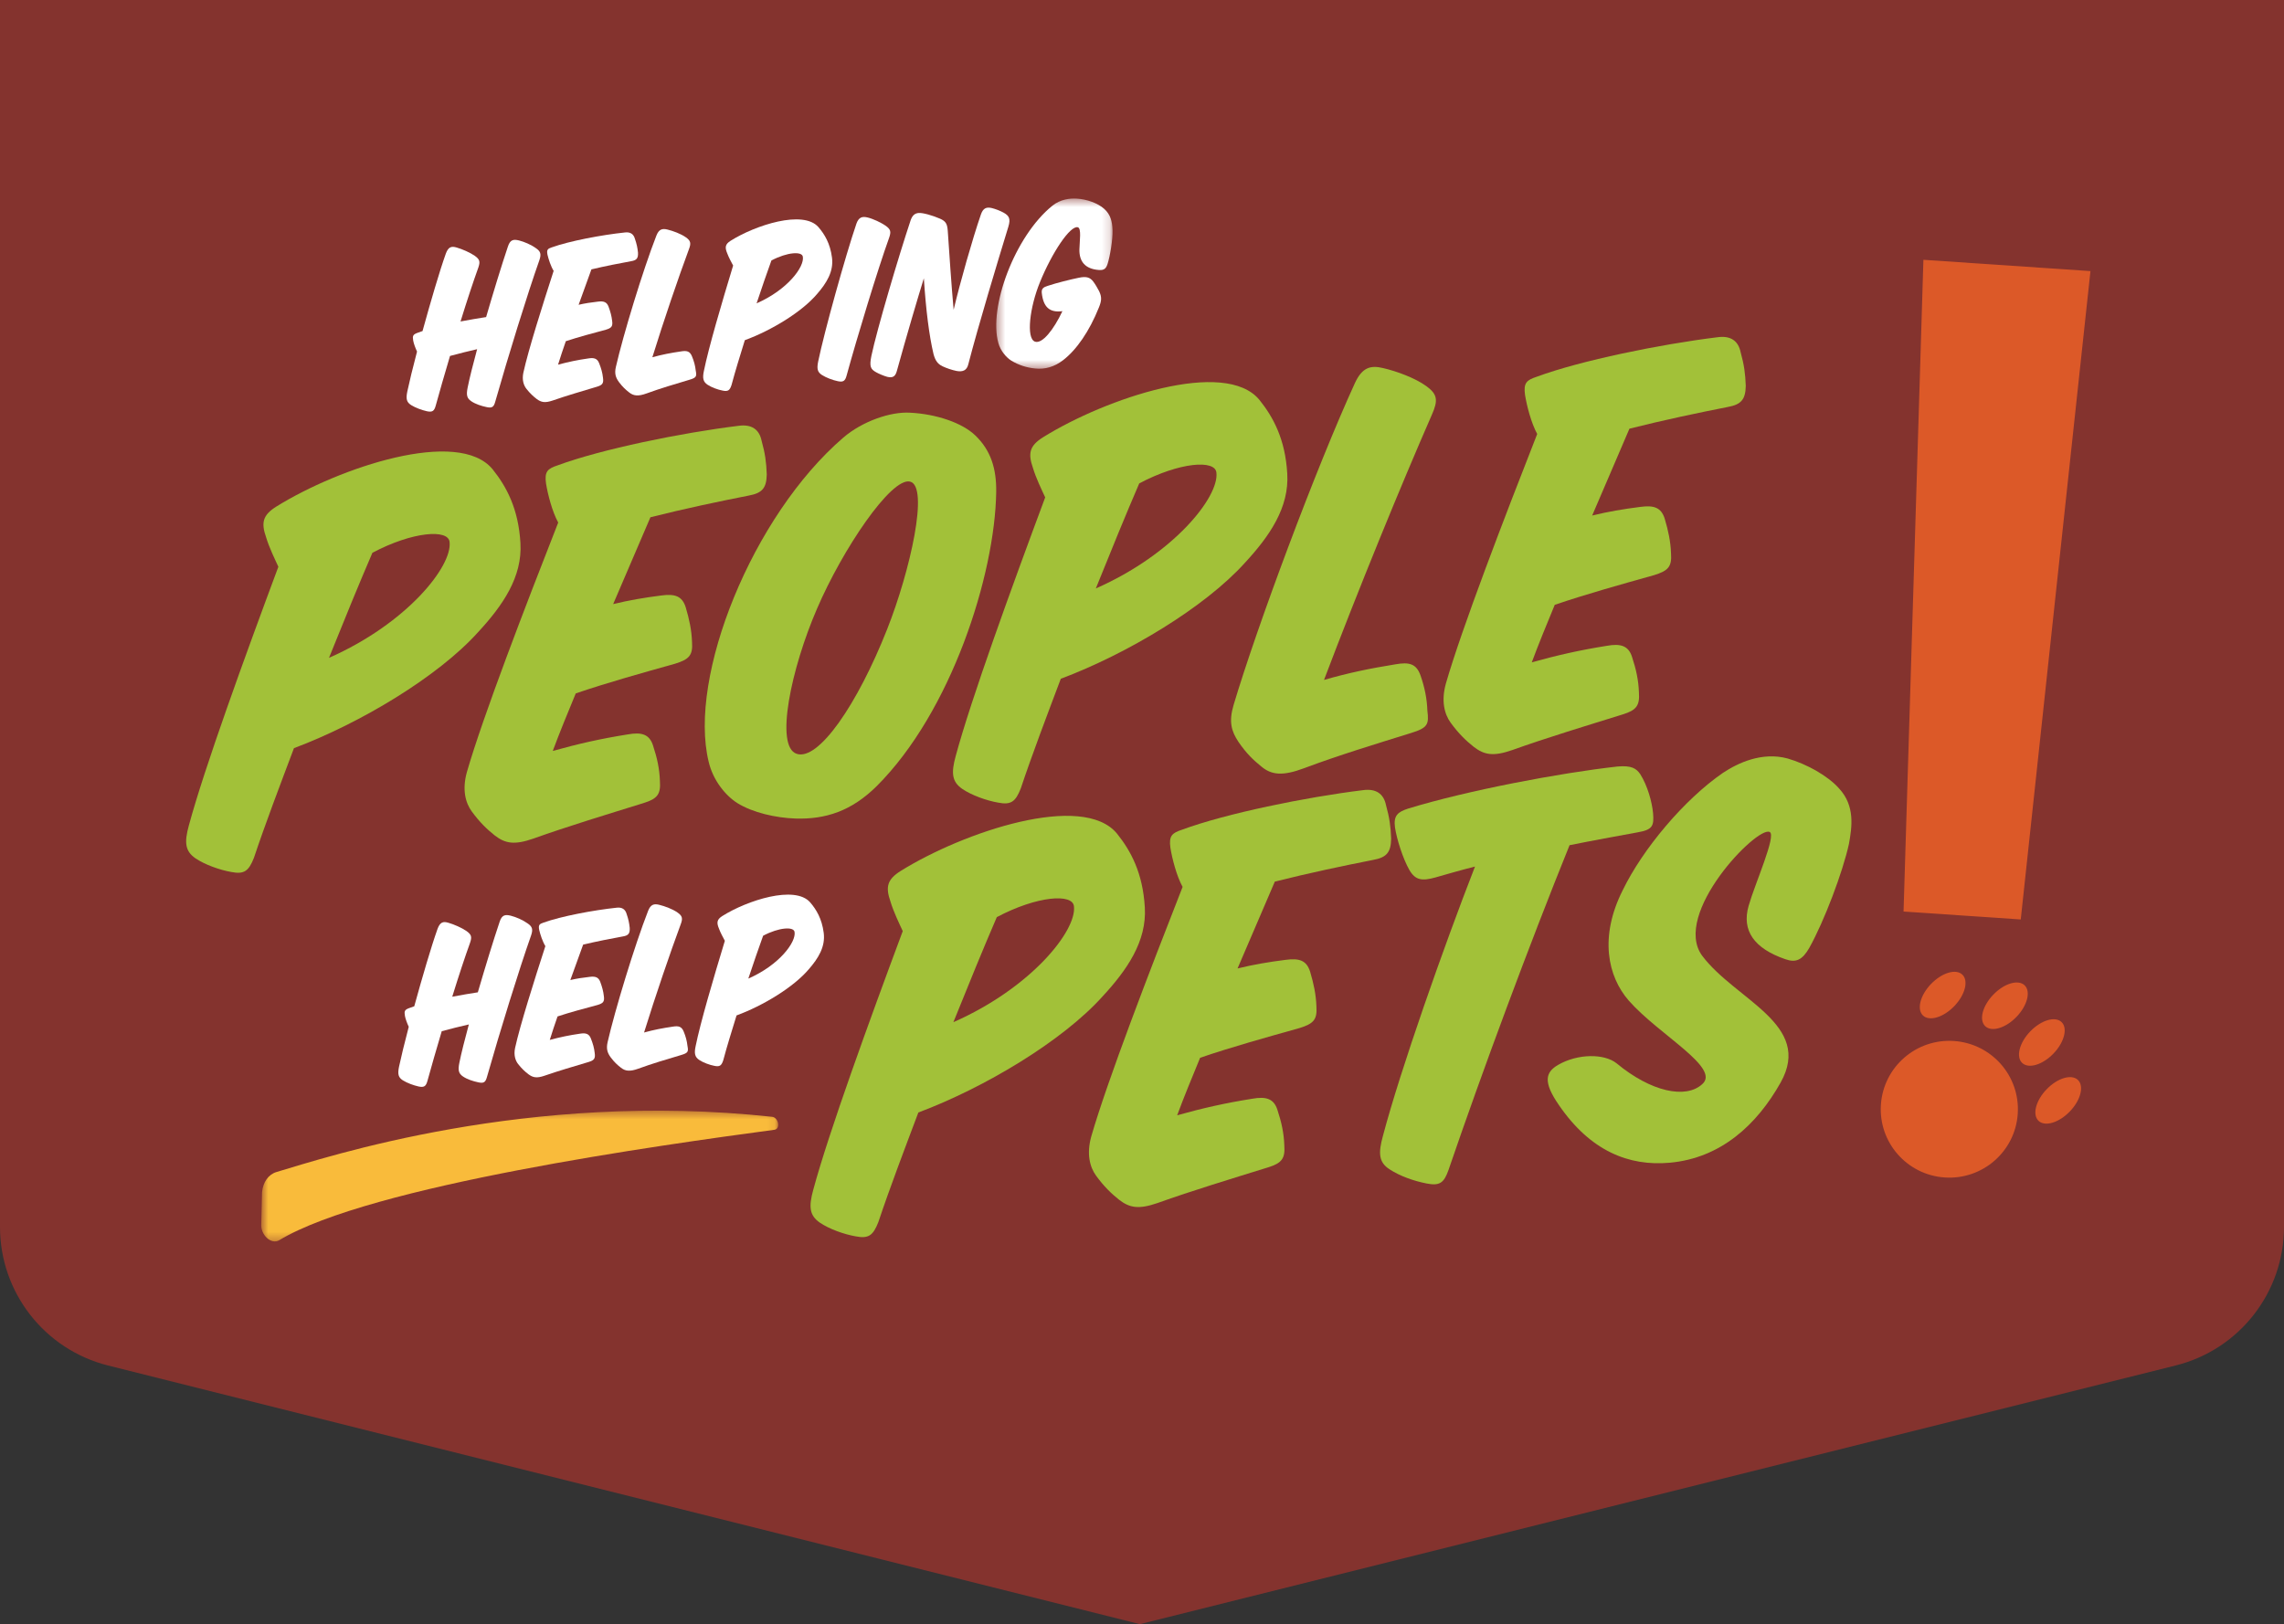 <?xml version="1.0" encoding="UTF-8"?>
<svg width="284px" height="202px" viewBox="0 0 284 202" version="1.1" xmlns="http://www.w3.org/2000/svg" xmlns:xlink="http://www.w3.org/1999/xlink">
    <rect x="0" y="0" width="284" height="202" fill="#333333" stroke="none"/>
    <!-- Generator: Sketch 52.6 (67491) - http://www.bohemiancoding.com/sketch -->
    <title>hphp</title>
    <desc>Created with Sketch.</desc>
    <defs>
        <polygon id="path-1" points="0.383 0.438 14.848 0.438 14.848 21.604 0.383 21.604"></polygon>
        <polygon id="path-3" points="0.634 0.421 64.919 0.421 64.919 16.685 0.634 16.685"></polygon>
    </defs>
    <g id="Visual-Design" stroke="none" stroke-width="1" fill="none" fill-rule="evenodd">
        <g id="Home" transform="translate(-579, -2266)">
            <g id="::-Latest" transform="translate(0, 2266)">
                <g id="hphp" transform="translate(579, 0)">
                    <path d="M0,0 L284,0 L284,152.589 C284,160.742 278.45,167.848 270.541,169.824 L141.739,202 L13.445,169.833 C5.542,167.852 4.71830279e-14,160.749 4.61852778e-14,152.601 L0,0 Z" id="Rectangle" fill="#84332E"></path>
                    <g id="Group-59" transform="translate(23.147, 24.026)">
                        <path d="M38.442,25.904 C38.256,26.606 38.036,26.747 37.372,26.608 C36.71,26.469 35.984,26.24 35.447,25.873 C34.909,25.505 34.814,25.106 35,24.184 C35.247,22.946 35.681,21.255 36.179,19.404 C35.17,19.634 33.911,19.945 32.809,20.245 C32.124,22.548 31.501,24.722 31.035,26.414 C30.848,27.117 30.597,27.26 29.935,27.121 C29.303,26.979 28.515,26.693 27.976,26.356 C27.408,25.991 27.312,25.592 27.498,24.671 C27.746,23.495 28.18,21.711 28.708,19.7 C28.486,19.216 28.295,18.698 28.23,18.327 C28.133,17.771 28.196,17.579 28.731,17.383 C28.951,17.304 29.172,17.226 29.393,17.147 C30.388,13.538 31.508,9.701 32.288,7.516 C32.6,6.679 32.978,6.558 33.64,6.76 C34.335,6.959 35.313,7.388 35.883,7.785 C36.516,8.239 36.579,8.516 36.33,9.254 C35.737,10.893 34.927,13.331 34.117,15.956 C35.188,15.753 36.479,15.533 37.299,15.41 C38.233,12.213 39.229,8.948 40.008,6.638 C40.289,5.772 40.698,5.712 41.392,5.88 C42.056,6.05 42.876,6.396 43.509,6.852 C44.078,7.247 44.173,7.585 43.924,8.323 C42.395,12.659 40.06,20.216 38.442,25.904" id="Fill-1" fill="#FFFFFF"></path>
                        <path d="M44.93,7.655 C44.802,7.038 44.959,6.902 45.463,6.739 C47.635,5.955 51.667,5.19 54.567,4.885 C55.229,4.805 55.64,5.088 55.799,5.67 C56.022,6.312 56.119,6.774 56.184,7.395 C56.218,8.081 56.03,8.345 55.337,8.458 C53.888,8.721 52.092,9.071 50.391,9.477 C49.924,10.794 49.362,12.306 48.8,13.881 C49.587,13.698 50.376,13.578 51.226,13.484 C51.919,13.402 52.299,13.531 52.521,14.109 C52.744,14.719 52.904,15.27 52.97,15.891 C53.067,16.573 52.877,16.774 52.185,16.981 C50.579,17.412 48.784,17.888 47.209,18.41 C46.867,19.405 46.524,20.4 46.243,21.327 C47.535,20.983 48.669,20.743 50.023,20.551 C50.716,20.437 51.127,20.564 51.35,21.142 C51.605,21.781 51.764,22.332 51.83,22.953 C51.927,23.635 51.77,23.865 51.077,24.072 C49.282,24.61 47.267,25.196 45.567,25.79 C44.622,26.109 44.148,26.019 43.579,25.591 C43.168,25.276 42.757,24.9 42.314,24.338 C41.964,23.894 41.742,23.221 41.928,22.332 C42.547,19.501 44.324,13.895 45.695,9.665 C45.345,9.095 45.058,8.209 44.93,7.655" id="Fill-3" fill="#FFFFFF"></path>
                        <path d="M57.26,24.903 C56.189,25.294 55.622,25.21 55.084,24.78 C54.641,24.437 54.262,24.089 53.818,23.496 C53.406,22.931 53.246,22.443 53.432,21.615 C54.332,17.67 56.792,9.572 58.478,5.256 C58.791,4.482 59.199,4.358 59.863,4.528 C60.557,4.697 61.536,5.063 62.136,5.489 C62.737,5.914 62.801,6.222 62.52,6.962 C61.209,10.5 59.4,15.796 57.969,20.407 C59.197,20.067 60.267,19.864 61.56,19.675 C62.253,19.562 62.63,19.66 62.886,20.266 C63.14,20.874 63.3,21.456 63.365,22.078 C63.494,22.757 63.463,22.947 62.613,23.197 C60.818,23.735 58.961,24.277 57.26,24.903" id="Fill-5" fill="#FFFFFF"></path>
                        <path d="M76.679,7.898 C76.582,7.217 74.753,7.319 72.772,8.371 C72.21,9.915 71.586,11.744 70.931,13.701 C74.803,12.009 76.905,9.133 76.679,7.898 M67.817,23.848 C67.599,24.522 67.38,24.695 66.716,24.555 C66.118,24.443 65.328,24.156 64.821,23.818 C64.285,23.45 64.188,23.019 64.374,22.129 C64.962,19.207 66.612,13.61 68.013,9.001 C67.791,8.58 67.474,8.008 67.282,7.49 C66.964,6.731 67.025,6.351 67.686,5.927 C70.769,3.98 76.72,2.044 78.619,4.22 C79.379,5.104 80.078,6.242 80.305,8.008 C80.533,9.744 79.623,11.188 78.462,12.525 C76.58,14.758 72.773,17.072 69.467,18.284 C68.876,20.204 68.284,22.094 67.817,23.848" id="Fill-7" fill="#FFFFFF"></path>
                        <path d="M87.42,5.516 C85.984,9.502 83.401,18.015 82.125,22.676 C81.939,23.379 81.688,23.522 81.025,23.383 C80.362,23.244 79.604,22.955 79.067,22.619 C78.498,22.254 78.403,21.854 78.588,20.933 C79.331,17.311 81.975,7.793 83.347,3.78 C83.628,3.009 84.036,2.853 84.73,3.022 C85.425,3.19 86.403,3.651 86.973,4.047 C87.605,4.501 87.67,4.779 87.42,5.516" id="Fill-9" fill="#FFFFFF"></path>
                        <path d="M98.822,2.648 C99.102,1.845 99.512,1.69 100.206,1.858 C100.68,1.98 101.216,2.191 101.627,2.412 C102.321,2.799 102.543,3.158 102.232,4.183 C100.831,8.76 98.528,16.376 97.253,21.289 C97.067,22.053 96.563,22.246 95.806,22.114 C95.238,21.999 94.543,21.768 94.038,21.524 C93.47,21.252 93.152,20.838 92.929,20.009 C92.385,17.701 91.994,14.601 91.727,10.584 C90.948,13.113 89.61,17.623 88.367,22.126 C88.179,22.797 87.865,23.008 87.17,22.84 C86.728,22.716 86.16,22.475 85.812,22.282 C85.118,21.895 84.927,21.596 85.206,20.23 C85.887,16.988 88.564,7.936 90.091,3.35 C90.31,2.739 90.624,2.497 91.097,2.462 C91.602,2.425 92.833,2.773 93.748,3.176 C94.474,3.498 94.634,3.831 94.7,4.671 C94.9,7.598 95.134,11.18 95.431,14.506 C96.238,11.099 97.762,5.73 98.822,2.648" id="Fill-11" fill="#FFFFFF"></path>
                        <g id="Group-15" transform="translate(100.345, 0.23)">
                            <mask id="mask-2" fill="white">
                                <use xlink:href="#path-1"></use>
                            </mask>
                            <g id="Clip-14"></g>
                            <path d="M13.162,9.324 C11.396,9.203 10.699,8.221 10.724,6.78 C10.752,5.682 10.998,4.131 10.525,4.009 C9.579,3.765 7.322,7.154 5.822,10.831 C4.541,13.96 4.084,17.811 5.188,18.231 C6.104,18.571 7.547,16.713 8.61,14.445 C7.003,14.657 6.244,13.929 6.047,12.191 C5.983,11.633 6.266,11.456 6.801,11.291 C7.872,10.931 9.666,10.487 10.644,10.29 C11.558,10.098 12.031,10.22 12.442,10.754 C12.728,11.139 12.981,11.59 13.172,11.952 C13.522,12.677 13.492,13.149 13.148,13.988 C11.961,16.954 10.362,19.261 8.696,20.541 C7.628,21.37 6.43,21.708 5.232,21.576 C4.129,21.469 3.15,21.134 2.265,20.604 C1.601,20.183 0.905,19.358 0.649,18.407 C-0.598,13.992 2.679,5.115 7.362,1.331 C8.337,0.539 9.534,0.389 10.417,0.45 C11.615,0.518 13.037,1.01 13.826,1.734 C14.586,2.429 14.81,3.258 14.846,4.382 C14.882,5.536 14.543,7.564 14.232,8.557 C14.044,9.134 13.824,9.369 13.162,9.324" id="Fill-13" fill="#FFFFFF" mask="url(#mask-2)"></path>
                        </g>
                        <path d="M32.756,43.401 C32.637,41.744 28.167,42.073 23.16,44.723 C21.527,48.509 19.692,52.995 17.761,57.792 C27.479,53.502 33.092,46.401 32.756,43.401 M8.429,82.66 C7.781,84.31 7.216,84.739 5.627,84.428 C4.186,84.18 2.314,83.515 1.141,82.713 C-0.104,81.84 -0.264,80.794 0.342,78.617 C2.277,71.47 7.26,57.758 11.465,46.463 C10.997,45.446 10.323,44.067 9.946,42.813 C9.303,40.976 9.519,40.047 11.199,38.986 C19.04,34.108 33.864,29.129 38.116,34.352 C39.813,36.472 41.317,39.215 41.566,43.512 C41.82,47.733 39.359,51.29 36.3,54.598 C31.329,60.126 21.663,65.926 13.405,69.024 C11.634,73.73 9.866,78.361 8.429,82.66" id="Fill-16" fill="#A2C139"></path>
                        <path d="M44.746,36.101 C44.54,34.604 44.947,34.265 46.201,33.848 C51.626,31.841 61.576,29.804 68.689,28.933 C70.314,28.709 71.266,29.382 71.554,30.795 C71.987,32.347 72.142,33.471 72.194,34.981 C72.159,36.652 71.655,37.303 69.949,37.61 C66.374,38.312 61.941,39.243 57.729,40.307 C56.363,43.537 54.735,47.247 53.096,51.108 C55.045,50.629 56.984,50.301 59.072,50.037 C60.774,49.807 61.674,50.105 62.117,51.504 C62.555,52.981 62.849,54.318 62.902,55.829 C63.02,57.485 62.527,57.985 60.804,58.519 C56.819,59.638 52.365,60.875 48.443,62.215 C47.436,64.655 46.43,67.095 45.586,69.369 C48.79,68.473 51.593,67.84 54.925,67.312 C56.633,67.005 57.61,67.296 58.053,68.696 C58.562,70.241 58.856,71.578 58.908,73.089 C59.028,74.745 58.607,75.314 56.884,75.85 C52.421,77.239 47.412,78.753 43.17,80.274 C40.814,81.093 39.678,80.893 38.366,79.874 C37.419,79.127 36.482,78.226 35.5,76.875 C34.727,75.808 34.301,74.18 34.906,72.003 C36.903,65.078 42.194,51.337 46.262,40.966 C45.51,39.594 44.964,37.445 44.746,36.101" id="Fill-18" fill="#A2C139"></path>
                        <path d="M78.437,51.695 C75.262,59.03 73.148,68.845 75.927,69.73 C78.627,70.622 83.469,63.592 87.161,54.24 C90.022,47.009 92.418,36.41 90.001,35.87 C87.66,35.325 81.617,44.284 78.437,51.695 M100.724,37.173 C100.57,47.494 95.138,64.506 85.854,73.758 C82.733,76.844 79.52,77.892 75.771,77.778 C73.322,77.696 70.452,77.047 68.539,75.856 C67.067,74.928 65.509,73.023 64.972,70.722 C62.385,60.12 70.393,40.146 81.703,30.408 C84.063,28.375 87.595,27.145 90.039,27.304 C93.248,27.468 96.473,28.54 98.129,30.133 C100.074,32.003 100.765,34.29 100.724,37.173" id="Fill-20" fill="#A2C139"></path>
                        <path d="M128.106,34.771 C127.987,33.115 123.518,33.444 118.51,36.094 C116.876,39.88 115.043,44.365 113.111,49.163 C122.829,44.873 128.442,37.772 128.106,34.771 M103.78,74.031 C103.132,75.68 102.566,76.11 100.977,75.799 C99.537,75.551 97.664,74.887 96.491,74.083 C95.247,73.211 95.087,72.165 95.692,69.988 C97.627,62.841 102.609,49.129 106.816,37.834 C106.347,36.816 105.673,35.437 105.296,34.183 C104.652,32.347 104.869,31.418 106.549,30.357 C114.39,25.479 129.215,20.5 133.465,25.723 C135.164,27.842 136.667,30.586 136.916,34.883 C137.171,39.104 134.709,42.661 131.651,45.969 C126.679,51.496 117.013,57.297 108.756,60.394 C106.984,65.101 105.217,69.733 103.78,74.031" id="Fill-22" fill="#A2C139"></path>
                        <path d="M138.987,71.526 C136.313,72.526 134.945,72.346 133.71,71.322 C132.692,70.504 131.827,69.673 130.849,68.246 C129.943,66.888 129.639,65.704 130.235,63.679 C133.105,54.022 140.491,34.18 145.341,23.587 C146.234,21.688 147.252,21.368 148.837,21.755 C150.498,22.136 152.818,22.987 154.207,23.997 C155.595,25.008 155.698,25.756 154.888,27.574 C151.086,36.253 145.769,49.238 141.485,60.539 C144.535,59.656 147.178,59.114 150.357,58.599 C152.064,58.293 152.969,58.514 153.485,59.983 C153.998,61.452 154.288,62.866 154.34,64.377 C154.536,66.027 154.429,66.49 152.315,67.137 C147.852,68.526 143.234,69.929 138.987,71.526" id="Fill-24" fill="#A2C139"></path>
                        <path d="M166.479,25.085 C166.273,23.588 166.68,23.247 167.934,22.832 C173.359,20.824 183.309,18.787 190.422,17.916 C192.047,17.693 192.999,18.365 193.287,19.778 C193.72,21.331 193.875,22.454 193.927,23.965 C193.892,25.635 193.389,26.287 191.681,26.592 C188.106,27.295 183.674,28.227 179.463,29.29 C178.096,32.521 176.468,36.23 174.829,40.091 C176.778,39.612 178.717,39.284 180.805,39.02 C182.507,38.79 183.407,39.087 183.85,40.488 C184.288,41.964 184.582,43.301 184.634,44.812 C184.753,46.468 184.26,46.968 182.537,47.503 C178.551,48.621 174.099,49.858 170.175,51.198 C169.168,53.638 168.162,56.078 167.319,58.352 C170.523,57.456 173.325,56.824 176.658,56.294 C178.365,55.989 179.343,56.279 179.786,57.679 C180.295,59.224 180.589,60.562 180.641,62.073 C180.76,63.729 180.34,64.298 178.616,64.832 C174.154,66.221 169.145,67.736 164.902,69.257 C162.548,70.076 161.41,69.875 160.099,68.857 C159.152,68.109 158.215,67.209 157.233,65.858 C156.46,64.792 156.033,63.163 156.639,60.986 C158.636,54.061 163.926,40.32 167.994,29.949 C167.243,28.577 166.697,26.429 166.479,25.085" id="Fill-26" fill="#A2C139"></path>
                        <path d="M110.394,88.716 C110.275,87.06 105.806,87.388 100.799,90.039 C99.165,93.824 97.331,98.31 95.399,103.107 C105.118,98.817 110.73,91.717 110.394,88.716 M86.068,127.975 C85.421,129.625 84.855,130.055 83.265,129.744 C81.825,129.496 79.953,128.832 78.78,128.027 C77.535,127.155 77.375,126.109 77.981,123.932 C79.915,116.785 84.898,103.073 89.104,91.779 C88.636,90.76 87.962,89.382 87.585,88.128 C86.941,86.291 87.158,85.363 88.837,84.301 C96.679,79.423 111.503,74.444 115.755,79.667 C117.453,81.787 118.955,84.531 119.204,88.828 C119.459,93.049 116.997,96.606 113.938,99.914 C108.967,105.441 99.302,111.242 91.044,114.338 C89.273,119.046 87.506,123.677 86.068,127.975" id="Fill-28" fill="#A2C139"></path>
                        <path d="M122.385,81.417 C122.179,79.92 122.585,79.579 123.84,79.163 C129.264,77.157 139.215,75.119 146.328,74.248 C147.953,74.025 148.905,74.697 149.193,76.111 C149.626,77.663 149.78,78.786 149.833,80.297 C149.798,81.967 149.294,82.618 147.587,82.925 C144.013,83.627 139.58,84.559 135.368,85.622 C134.002,88.852 132.374,92.562 130.734,96.423 C132.684,95.944 134.623,95.616 136.711,95.352 C138.413,95.123 139.312,95.42 139.756,96.82 C140.194,98.296 140.488,99.633 140.54,101.145 C140.659,102.8 140.165,103.3 138.443,103.835 C134.458,104.953 130.004,106.189 126.081,107.53 C125.074,109.97 124.068,112.411 123.225,114.685 C126.429,113.788 129.231,113.156 132.564,112.627 C134.271,112.321 135.248,112.611 135.692,114.011 C136.201,115.556 136.495,116.894 136.547,118.405 C136.667,120.061 136.245,120.63 134.523,121.165 C130.059,122.553 125.051,124.068 120.809,125.589 C118.453,126.408 117.317,126.207 116.005,125.19 C115.058,124.442 114.121,123.542 113.138,122.19 C112.366,121.124 111.939,119.495 112.544,117.318 C114.542,110.393 119.833,96.653 123.901,86.281 C123.149,84.909 122.602,82.762 122.385,81.417" id="Fill-30" fill="#A2C139"></path>
                        <path d="M172.016,81.093 C167.054,93.364 161.162,109.205 156.967,121.483 C156.397,123.126 155.836,123.48 154.247,123.168 C152.658,122.857 150.935,122.256 149.613,121.39 C148.29,120.525 148.213,119.395 148.819,117.218 C150.974,109.066 156.372,93.725 160.26,83.748 C158.388,84.221 156.511,84.77 155.339,85.103 C153.699,85.555 152.86,85.479 152.103,84.183 C151.28,82.742 150.523,80.31 150.311,78.889 C150.105,77.392 150.67,76.962 151.925,76.546 C159.283,74.288 170.777,72.111 177.961,71.309 C179.735,71.149 180.322,71.551 180.811,72.264 C181.711,73.697 182.268,75.694 182.402,77.122 C182.527,78.702 182.342,79.173 180.48,79.494 C177.996,79.946 174.735,80.544 172.016,81.093" id="Fill-32" fill="#A2C139"></path>
                        <path d="M177.868,108.224 C182.153,111.777 186.464,112.675 188.505,110.823 C190.865,108.791 183.163,104.713 179.387,100.432 C176.752,97.412 175.701,92.506 178.619,86.71 C181.111,81.558 186.276,75.407 191.098,72.091 C192.944,70.863 195.952,69.454 199.115,70.304 C201.522,70.996 204.182,72.499 205.535,74.043 C207.537,76.211 207.132,78.824 206.762,80.904 C205.988,84.46 203.661,90.581 201.831,93.854 C200.963,95.373 200.171,95.748 198.824,95.264 C195.002,93.942 193.386,91.739 194.285,88.626 C195.085,85.825 197.788,79.821 196.892,79.448 C195.333,78.679 184.71,89.644 188.502,94.834 C192.655,100.368 202.346,103.357 198.256,110.623 C195.296,115.892 190.803,120.012 184.477,120.584 C179.386,121.045 174.607,119.128 170.696,113.42 C168.668,110.496 169.054,109.325 170.57,108.43 C173.043,106.993 176.339,106.998 177.868,108.224" id="Fill-34" fill="#A2C139"></path>
                        <g id="Group-38" transform="translate(8.697, 113.688)">
                            <mask id="mask-4" fill="white">
                                <use xlink:href="#path-3"></use>
                            </mask>
                            <g id="Clip-37"></g>
                            <path d="M2.544,8.05 C8.701,6.231 33.768,-2.113 64.162,1.185 C64.968,1.273 65.228,2.694 64.457,2.797 C50.336,4.698 14.195,9.709 2.873,16.534 C1.886,17.129 0.515,15.865 0.643,14.469 L0.738,10.576 C0.854,9.307 1.538,8.347 2.544,8.05" id="Fill-36" fill="#F9BB3B" mask="url(#mask-4)"></path>
                        </g>
                        <path d="M37.413,109.886 C37.227,110.588 37.007,110.73 36.343,110.59 C35.681,110.451 34.955,110.222 34.417,109.855 C33.88,109.488 33.784,109.088 33.97,108.166 C34.218,106.928 34.652,105.238 35.15,103.386 C34.141,103.616 32.882,103.927 31.78,104.227 C31.095,106.53 30.472,108.704 30.006,110.397 C29.819,111.099 29.567,111.242 28.904,111.103 C28.274,110.961 27.484,110.675 26.947,110.338 C26.379,109.973 26.282,109.574 26.468,108.653 C26.716,107.477 27.151,105.693 27.678,103.682 C27.456,103.198 27.265,102.68 27.201,102.309 C27.104,101.753 27.166,101.561 27.701,101.365 C27.922,101.286 28.143,101.208 28.363,101.129 C29.358,97.52 30.479,93.683 31.259,91.498 C31.571,90.661 31.948,90.54 32.611,90.742 C33.305,90.941 34.284,91.37 34.854,91.767 C35.486,92.221 35.55,92.498 35.3,93.236 C34.707,94.875 33.897,97.313 33.087,99.938 C34.159,99.735 35.45,99.515 36.269,99.392 C37.203,96.195 38.2,92.93 38.979,90.62 C39.26,89.754 39.67,89.693 40.363,89.862 C41.026,90.032 41.847,90.378 42.479,90.834 C43.049,91.229 43.144,91.567 42.895,92.305 C41.366,96.641 39.031,104.198 37.413,109.886" id="Fill-39" fill="#FFFFFF"></path>
                        <path d="M43.901,91.637 C43.773,91.021 43.929,90.884 44.434,90.722 C46.606,89.937 50.638,89.173 53.538,88.866 C54.2,88.787 54.611,89.07 54.771,89.652 C54.993,90.293 55.09,90.756 55.154,91.376 C55.189,92.062 55.001,92.327 54.308,92.44 C52.859,92.703 51.062,93.053 49.362,93.459 C48.894,94.776 48.332,96.288 47.77,97.863 C48.558,97.68 49.346,97.56 50.197,97.466 C50.89,97.384 51.269,97.513 51.491,98.091 C51.715,98.7 51.875,99.252 51.94,99.873 C52.037,100.554 51.848,100.756 51.156,100.964 C49.55,101.394 47.755,101.869 46.18,102.391 C45.838,103.386 45.494,104.382 45.214,105.31 C46.505,104.965 47.639,104.726 48.994,104.532 C49.687,104.419 50.097,104.546 50.321,105.124 C50.575,105.762 50.735,106.314 50.8,106.935 C50.897,107.616 50.741,107.847 50.048,108.054 C48.253,108.592 46.236,109.178 44.537,109.771 C43.593,110.091 43.119,110.001 42.549,109.573 C42.139,109.259 41.728,108.882 41.284,108.32 C40.936,107.876 40.713,107.204 40.899,106.314 C41.518,103.483 43.294,97.878 44.665,93.646 C44.316,93.077 44.029,92.191 43.901,91.637" id="Fill-41" fill="#FFFFFF"></path>
                        <path d="M56.23,108.885 C55.16,109.276 54.592,109.193 54.055,108.762 C53.612,108.419 53.232,108.071 52.787,107.478 C52.377,106.913 52.218,106.424 52.403,105.597 C53.303,101.652 55.762,93.554 57.449,89.238 C57.761,88.464 58.17,88.34 58.833,88.51 C59.527,88.679 60.506,89.045 61.106,89.471 C61.707,89.896 61.771,90.204 61.49,90.944 C60.18,94.482 58.371,99.778 56.938,104.389 C58.167,104.049 59.238,103.846 60.53,103.657 C61.223,103.544 61.602,103.642 61.856,104.248 C62.111,104.856 62.27,105.438 62.336,106.06 C62.465,106.739 62.433,106.929 61.583,107.179 C59.789,107.717 57.931,108.259 56.23,108.885" id="Fill-43" fill="#FFFFFF"></path>
                        <path d="M75.65,91.88 C75.553,91.199 73.724,91.302 71.742,92.353 C71.18,93.897 70.557,95.726 69.902,97.683 C73.774,95.992 75.875,93.116 75.65,91.88 M66.788,107.831 C66.57,108.504 66.35,108.677 65.687,108.537 C65.088,108.425 64.298,108.138 63.792,107.8 C63.256,107.432 63.159,107.001 63.345,106.111 C63.932,103.189 65.582,97.592 66.984,92.983 C66.762,92.562 66.444,91.99 66.253,91.472 C65.936,90.713 65.996,90.333 66.657,89.909 C69.739,87.963 75.691,86.026 77.59,88.202 C78.35,89.085 79.048,90.224 79.276,91.99 C79.503,93.726 78.594,95.17 77.432,96.507 C75.55,98.74 71.743,101.054 68.438,102.265 C67.846,104.186 67.254,106.076 66.788,107.831" id="Fill-45" fill="#FFFFFF"></path>
                        <polygon id="Fill-47" fill="#DC5928" points="228.12 90.33 213.546 89.345 216.016 8.287 236.788 9.69"></polygon>
                        <path d="M227.746,114.507 C227.428,119.195 223.362,122.736 218.662,122.419 C213.964,122.102 210.413,118.046 210.731,113.358 C211.049,108.67 215.115,105.128 219.814,105.445 C224.514,105.763 228.065,109.819 227.746,114.507" id="Fill-49" fill="#DC5928"></path>
                        <path d="M231.34,111.449 C232.693,110.045 234.433,109.527 235.229,110.292 C236.024,111.054 235.572,112.813 234.218,114.213 C232.864,115.617 231.124,116.135 230.329,115.372 C229.534,114.608 229.986,112.849 231.34,111.449" id="Fill-51" fill="#DC5928"></path>
                        <path d="M229.304,104.248 C230.658,102.846 232.397,102.329 233.194,103.092 C233.988,103.854 233.535,105.612 232.182,107.012 C230.83,108.415 229.088,108.935 228.293,108.17 C227.497,107.41 227.951,105.653 229.304,104.248" id="Fill-53" fill="#DC5928"></path>
                        <path d="M224.71,99.679 C226.062,98.275 227.806,97.758 228.601,98.52 C229.395,99.285 228.943,101.04 227.59,102.443 C226.235,103.847 224.495,104.364 223.7,103.6 C222.904,102.837 223.356,101.079 224.71,99.679" id="Fill-55" fill="#DC5928"></path>
                        <path d="M216.969,98.348 C218.324,96.946 220.065,96.426 220.859,97.192 C221.655,97.954 221.203,99.71 219.849,101.115 C218.497,102.517 216.754,103.033 215.959,102.271 C215.165,101.504 215.615,99.75 216.969,98.348" id="Fill-57" fill="#DC5928"></path>
                    </g>
                </g>
            </g>
        </g>
    </g>
</svg>